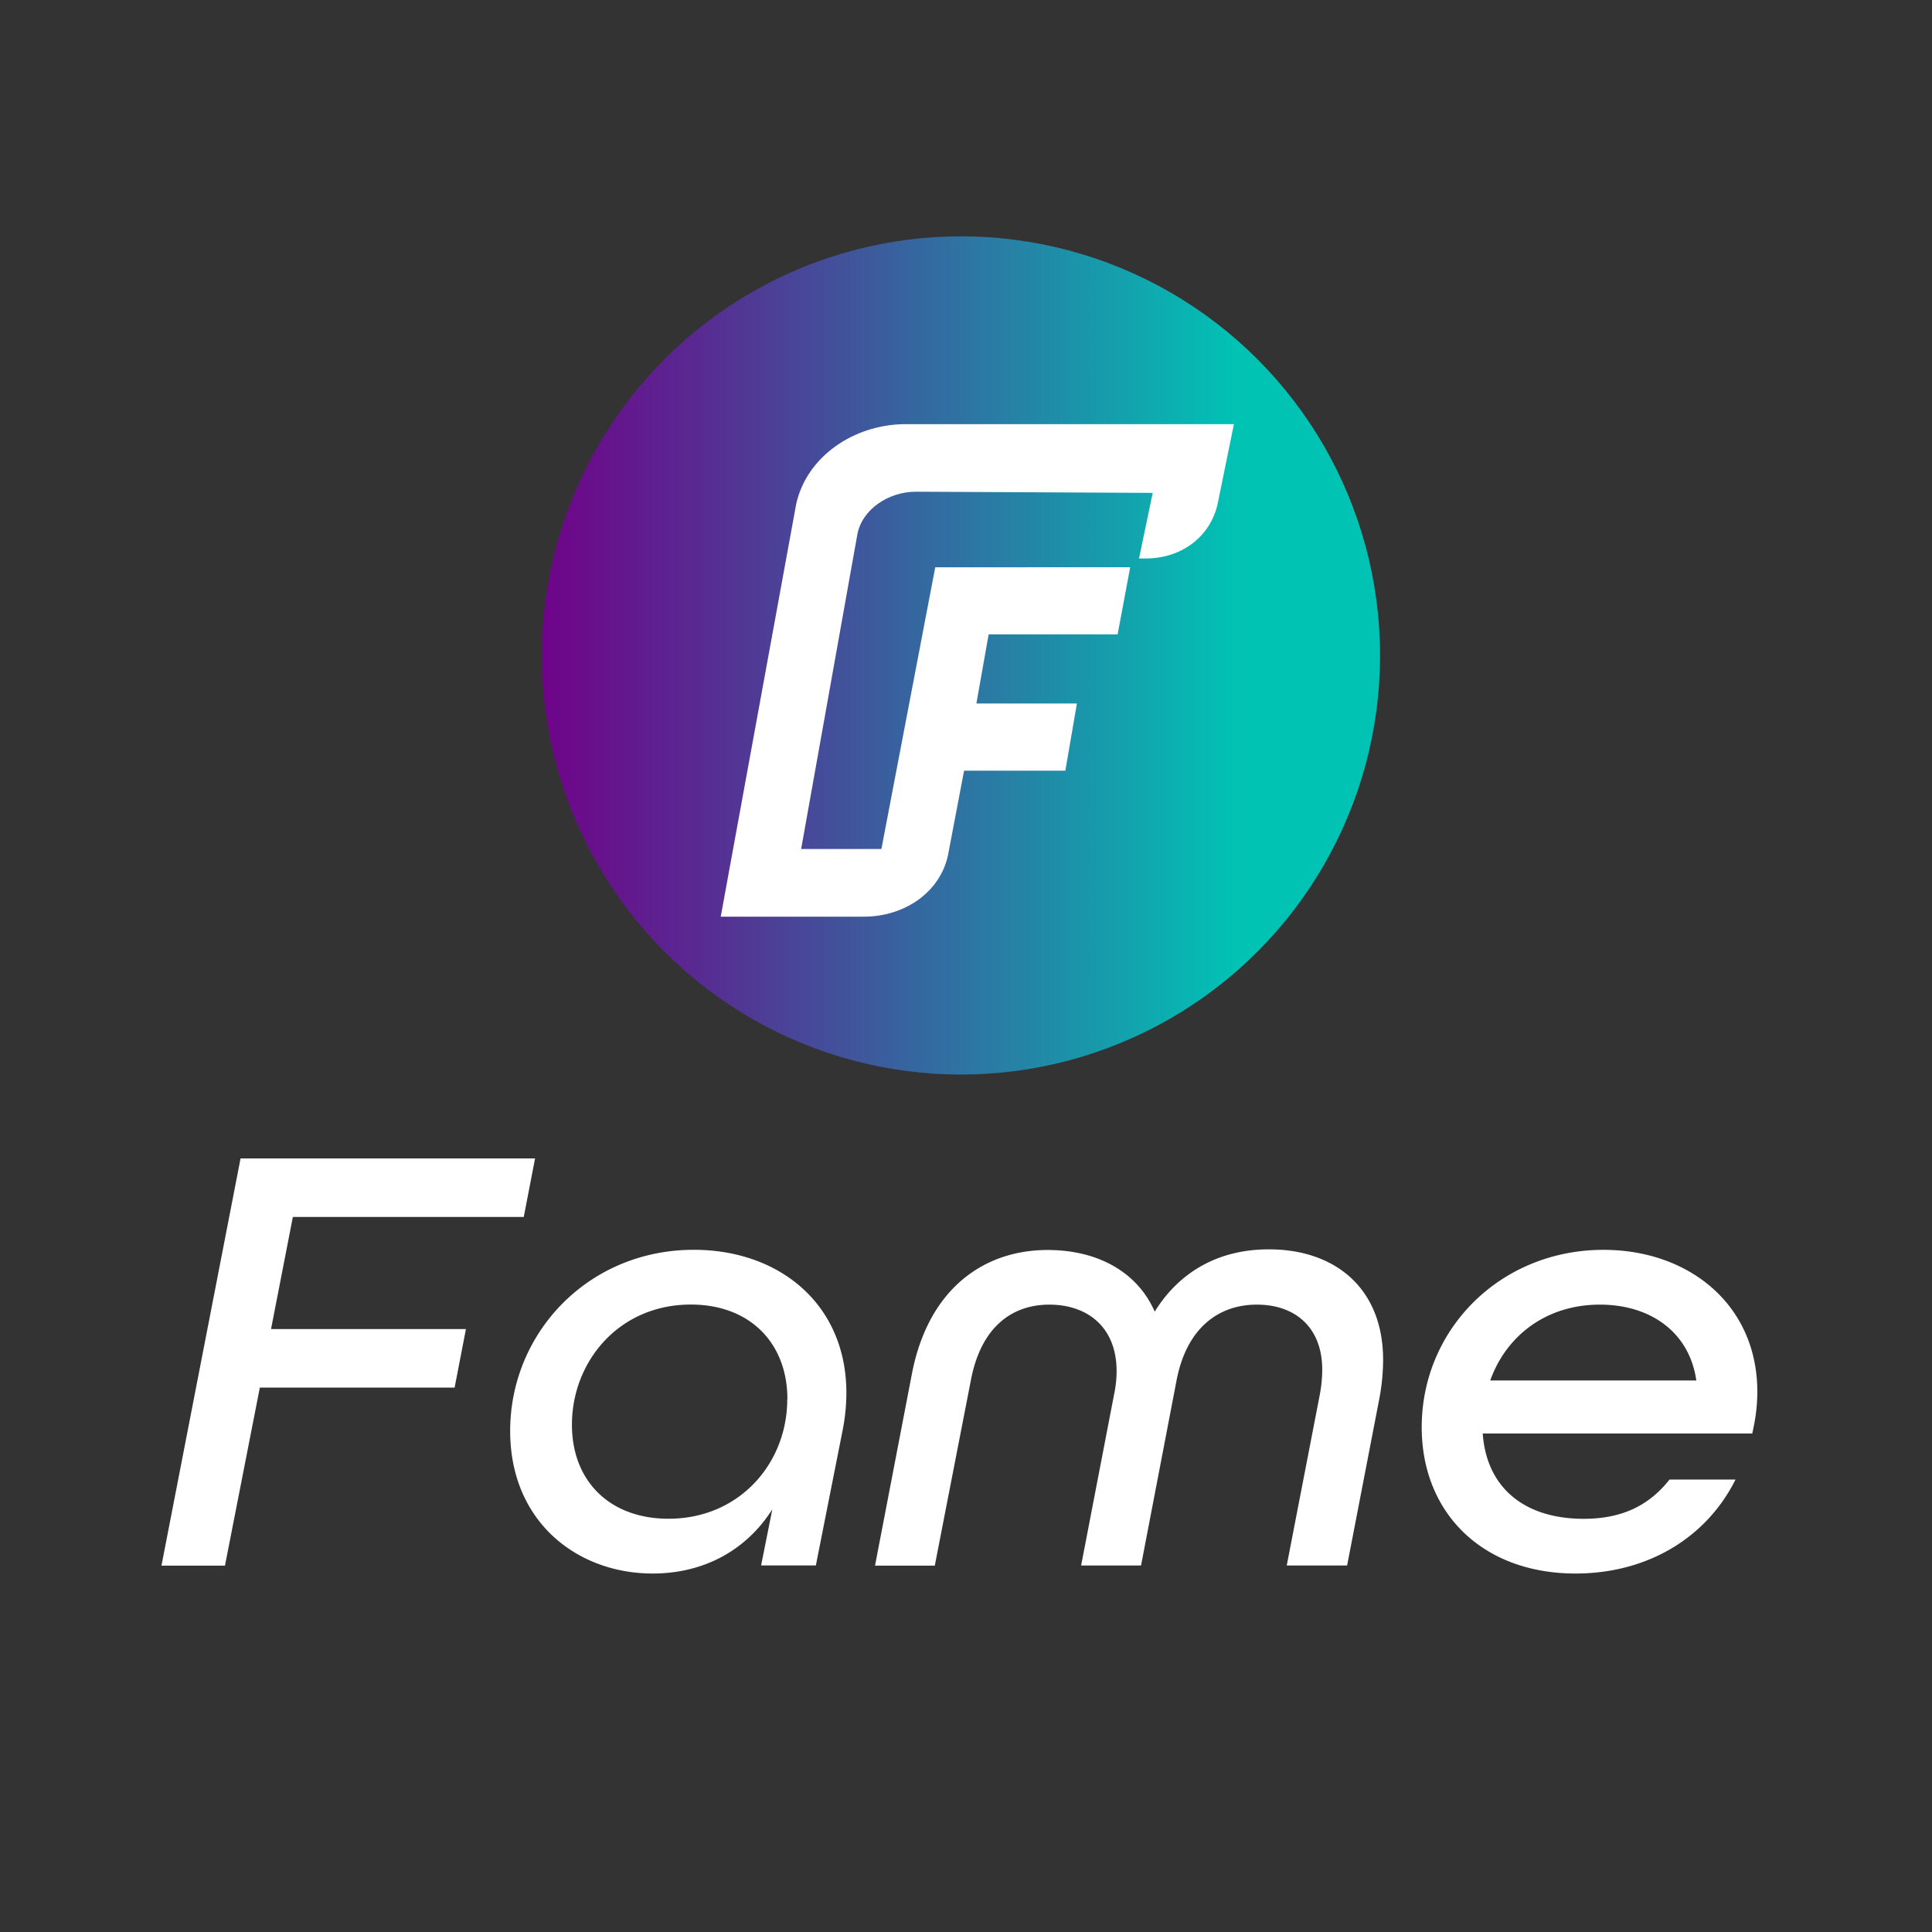 <svg id="Calque_1" data-name="Calque 1" xmlns="http://www.w3.org/2000/svg" xmlns:xlink="http://www.w3.org/1999/xlink" viewBox="0 0 512 512"><rect x="0" y="0" width="512" height="512" fill="#333333" stroke="none"/><defs><style>.cls-1{fill:#fff;}.cls-2{fill:url(#Dégradé_sans_nom_274);}</style><linearGradient id="Dégradé_sans_nom_274" x1="143.6" y1="173.7" x2="365.73" y2="173.7" gradientUnits="userSpaceOnUse"><stop offset="0" stop-color="#6f0389"/><stop offset="0.18" stop-color="#592991"/><stop offset="0.59" stop-color="#2288a7"/><stop offset="0.83" stop-color="#00c3b4"/></linearGradient></defs><path class="cls-1" d="M63.75,307H141.8l-3,15.51H77.61l-5.78,29.7h51.65l-3,15.51H68.86l-9.24,47.19H42.79Z"/><path class="cls-1" d="M204.67,400c-7.27,11.39-18.82,17-31.69,17-20,0-37.78-13.7-37.78-37.79,0-25.9,20.62-48,48.67-48,22.61,0,40.43,14.35,40.43,37.95a51.68,51.68,0,0,1-1,9.9l-7.09,35.8H201.7Zm4-29.2c0-14.85-9.91-25.08-25.58-25.08-19.14,0-31.52,15.18-31.52,31.84,0,15,10.07,24.92,25.58,24.92C195.92,402.5,208.63,387.81,208.63,370.82Z"/><path class="cls-1" d="M366.54,360.42a56.4,56.4,0,0,1-1,10.23L357,414.87H341l8.75-45.21a37.17,37.17,0,0,0,.66-6.6c0-11.55-7.43-17.32-17.33-17.32-10.23,0-18.65,6.27-21.29,20.13l-9.4,49H286.51l8.74-45.37a29.4,29.4,0,0,0,.66-6.11c0-11.88-7.92-17.65-17.82-17.65-10.06,0-18.15,6.1-20.79,20l-9.57,49.17H231.89l9.74-50.65c4.29-22.61,19-33,36-33,13.2,0,23.76,5.77,28.38,16.33,6.77-10.89,17.33-16.5,30.2-16.5C353.5,331.05,366.54,341.12,366.54,360.42Z"/><path class="cls-1" d="M465.71,368.84a45.49,45.49,0,0,1-1,9.4l-.33,1.65H392.94c1,14.36,11.05,22.61,26.73,22.61,9.9,0,17.16-3.3,22.77-10.4h17.49C452.18,407.61,436.5,417,417.53,417c-24.59,0-40.76-16-40.76-38.78,0-25.9,20.79-47,48.18-47C447.56,331.22,465.71,345.74,465.71,368.84Zm-70.79-3h54.62C447.72,353,437.33,345.74,424,345.74,409.44,345.74,399,354.32,394.92,365.87Z"/><circle class="cls-2" cx="254.66" cy="173.7" r="111.07"/><path class="cls-1" d="M211,133.56,191,242.93H228.9c10.83,0,20.19-6.45,22.32-16.25l4.27-22.44h26.84l3.06-17.8H258.75L262,168.12h34.18l3.33-17.79H247.85L233.58,225H212.31l14.89-83.34c1.24-6.7,8.29-11.35,15.51-11.35l62.77.31L301.85,148h1.82c9.81,0,17.52-6.19,19.17-15.21L327,112.41H239.39C226.25,112.66,213.82,120.92,211,133.56Z"/></svg>